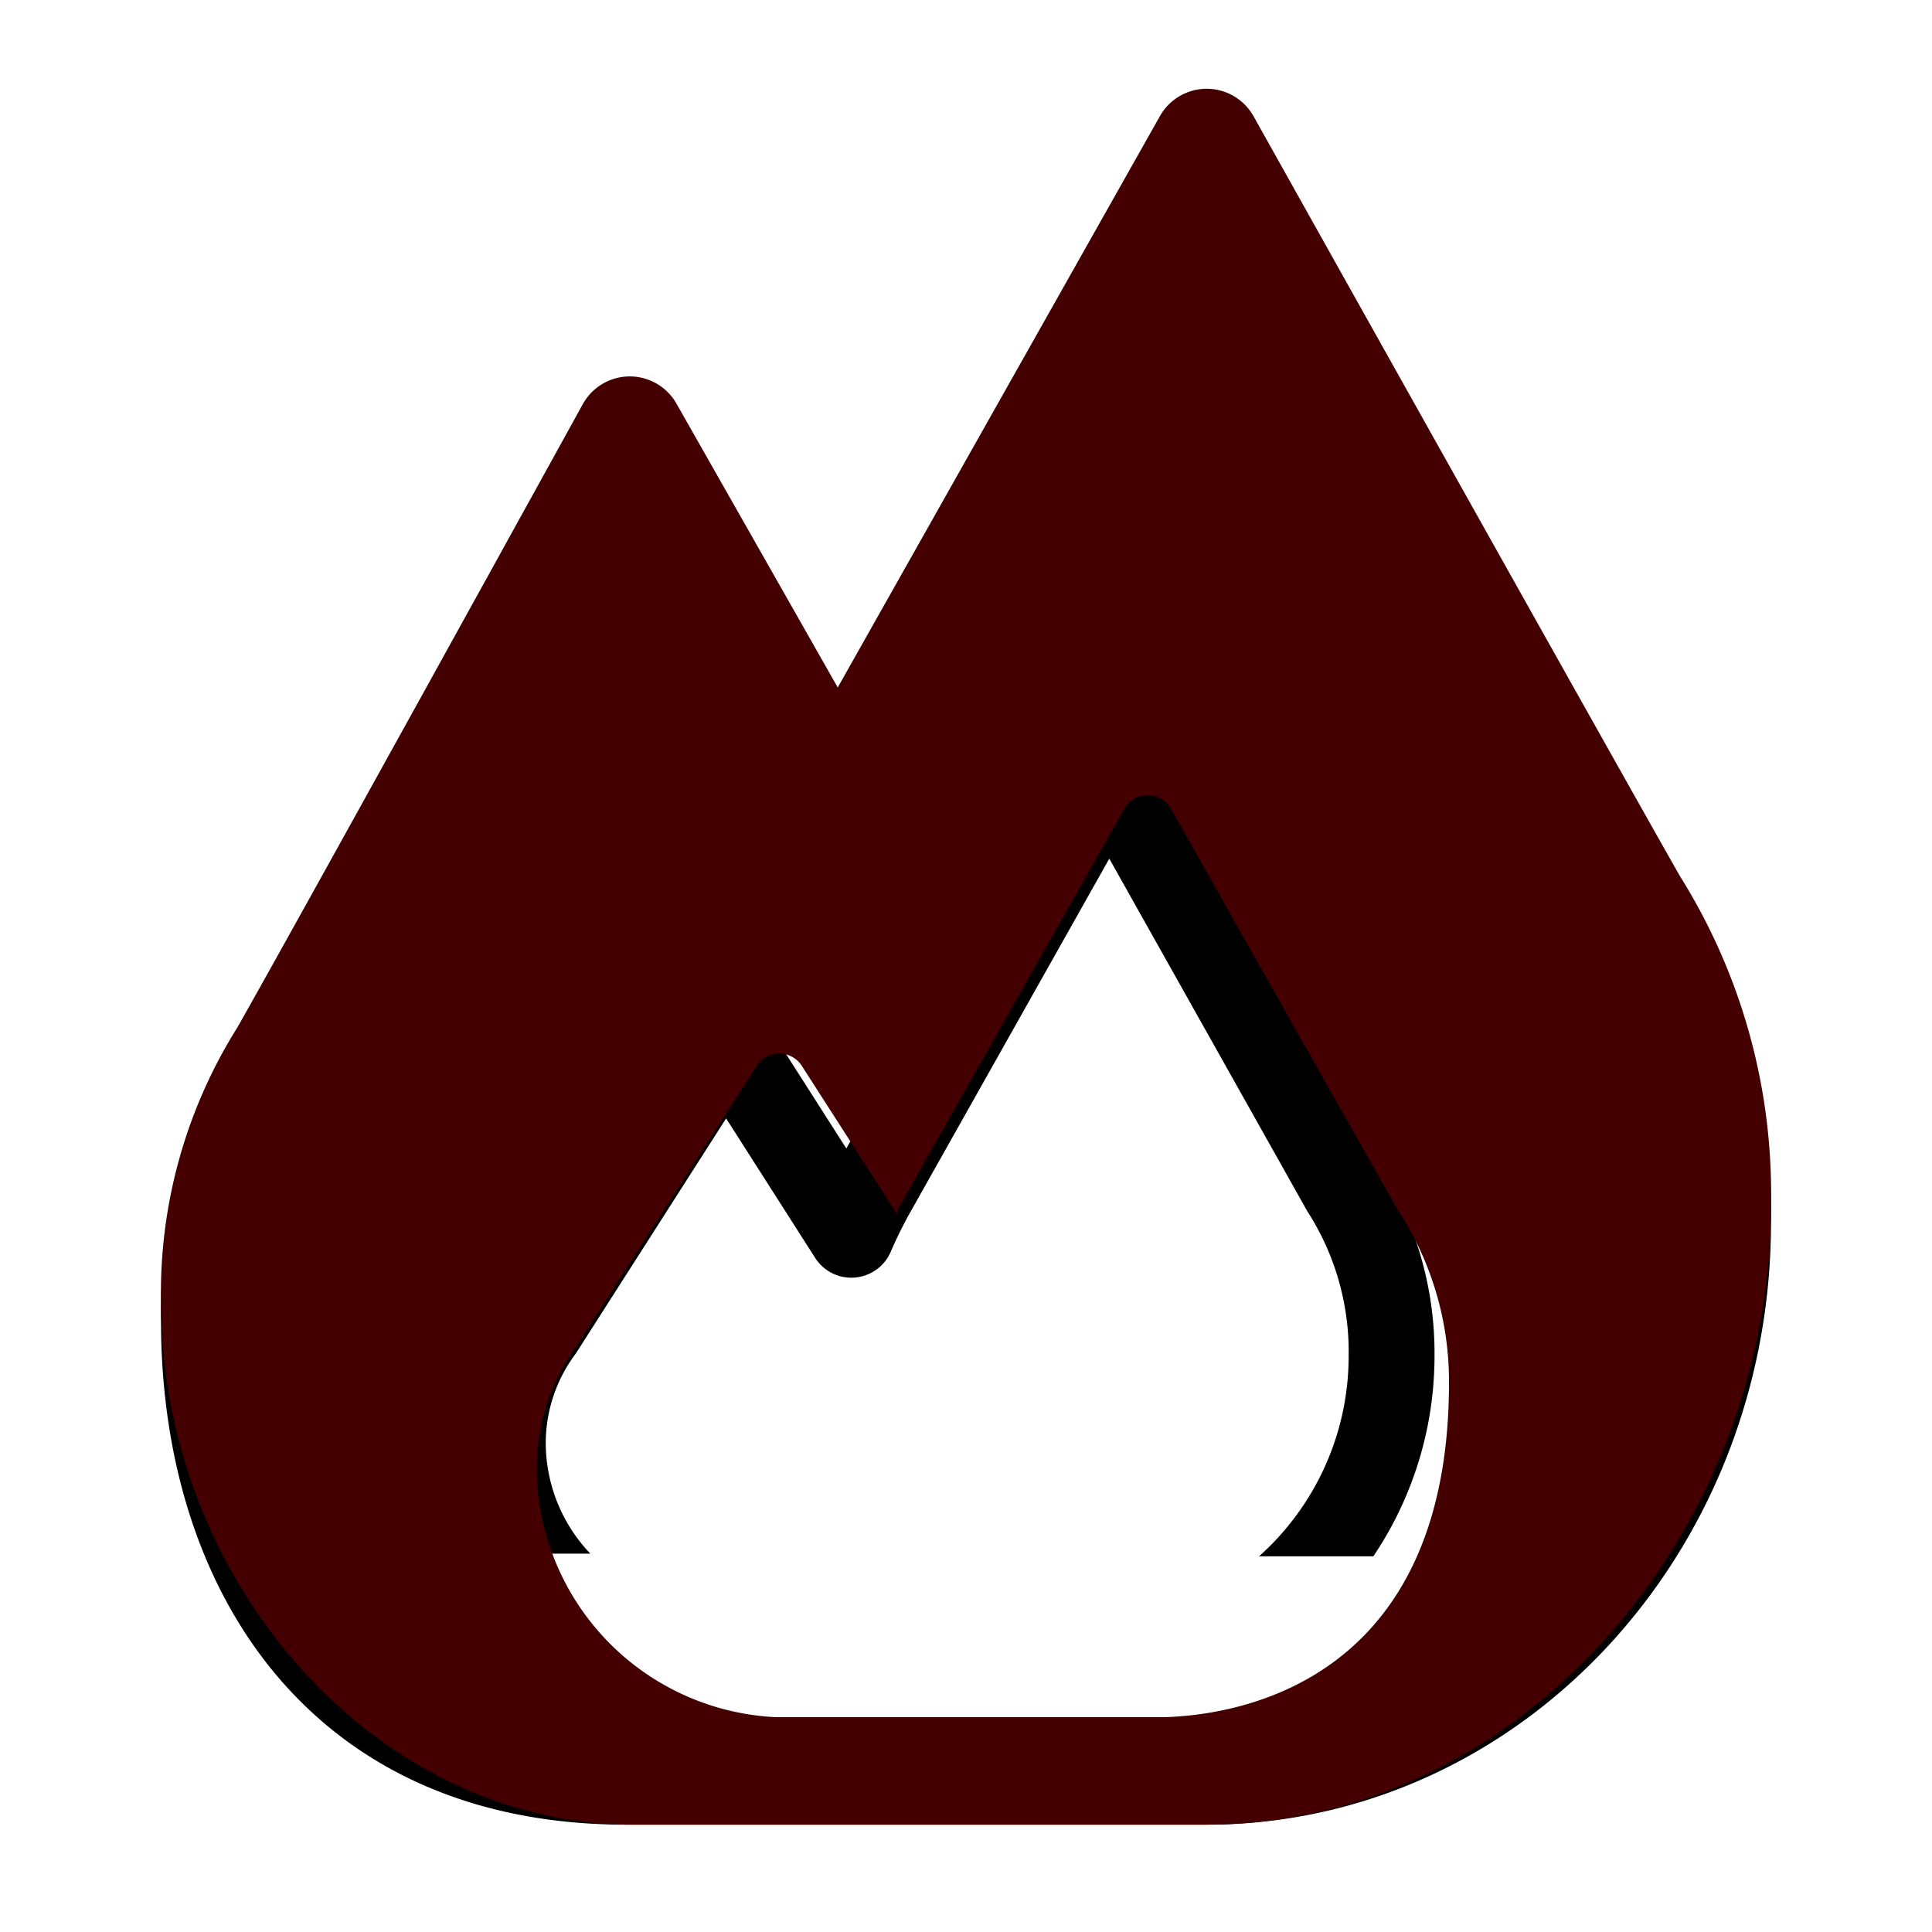 <?xml version="1.0" encoding="UTF-8" standalone="no"?>
<svg width="36px" height="36px" version="1.1" viewBox="0 0 36 36" xmlns="http://www.w3.org/2000/svg" xmlns:xlink="http://www.w3.org/1999/xlink">
<path d="M31.3,16.66c-1.19-2.09-7.94-14.15-7.94-14.15a1,1,0,0,0-1.75,0l-6,10.64-3-5.28a1,1,0,0,0-1.75,0S5.4,17.78,4.42,19.5A9.3,9.3,0,0,0,3,24.61C3,29.72,5.86,34,11.67,34H22.48C28.28,34,33,29,33,22.78A11.13,11.13,0,0,0,31.3,16.66ZM22.48,32H11.77C8.13,32,5,28.66,5,24.61a7.43,7.43,0,0,1,1.16-4.13c.73-1.29,4.05-7.21,5.65-10.07l3,5.28a1,1,0,0,0,.87.51h0a1,1,0,0,0,.87-.51L22.49,5c1.86,3.33,6.15,11,7.07,12.6A9.24,9.24,0,0,1,31,22.78C31,27.87,27.18,32,22.48,32Z" class="clr-i-outline clr-i-outline-path-1"></path>
<path d="M25.75,21.73c-.65-1.16-4.38-7.81-4.38-7.81a.8.8,0,0,0-1.4,0l-4.2,7.48-1.59-2.49a.8.8,0,0,0-1.35,0L9.37,24.35a4.35,4.35,0,0,0-.82,2.6,4.49,4.49,0,0,0,.5,2H11a3,3,0,0,1-.83-2,2.78,2.78,0,0,1,.56-1.73l2.8-4.38,1.66,2.6a.8.8,0,0,0,1.41-.12,7.82,7.82,0,0,1,.4-.8L20.67,16l3.69,6.57a4.83,4.83,0,0,1,.77,2.71A5,5,0,0,1,23.46,29h2.13a6.68,6.68,0,0,0,1.14-3.74,6.45,6.45,0,0,0-1-3.5Z" class="clr-i-outline clr-i-outline-path-2"></path>
<path d="M31.3,16.32c-1.19-2.09-7.94-14.15-7.94-14.15a1,1,0,0,0-1.75,0l-6,10.64-3-5.28a1,1,0,0,0-1.75,0S5.4,17.43,4.42,19.15A9.3,9.3,0,0,0,3,24.26c0,5.11,3.88,9.65,8.67,9.74H22.48C28.28,34,33,28.62,33,22.44A11.13,11.13,0,0,0,31.3,16.32ZM21.48,32H14.54A4.68,4.68,0,0,1,10,27.41a3.91,3.91,0,0,1,.75-2.34l3.35-5.21a.5.5,0,0,1,.84,0l1.78,2.77,0-.08c.63-1.11,4.23-7.48,4.23-7.48a.5.5,0,0,1,.87,0s3.6,6.38,4.23,7.48A5.83,5.83,0,0,1,27,25.76C27,32,22.1,32,21.48,32Z" class="clr-i-solid clr-i-solid-path-1" fill="#440000"></path>
</svg>
